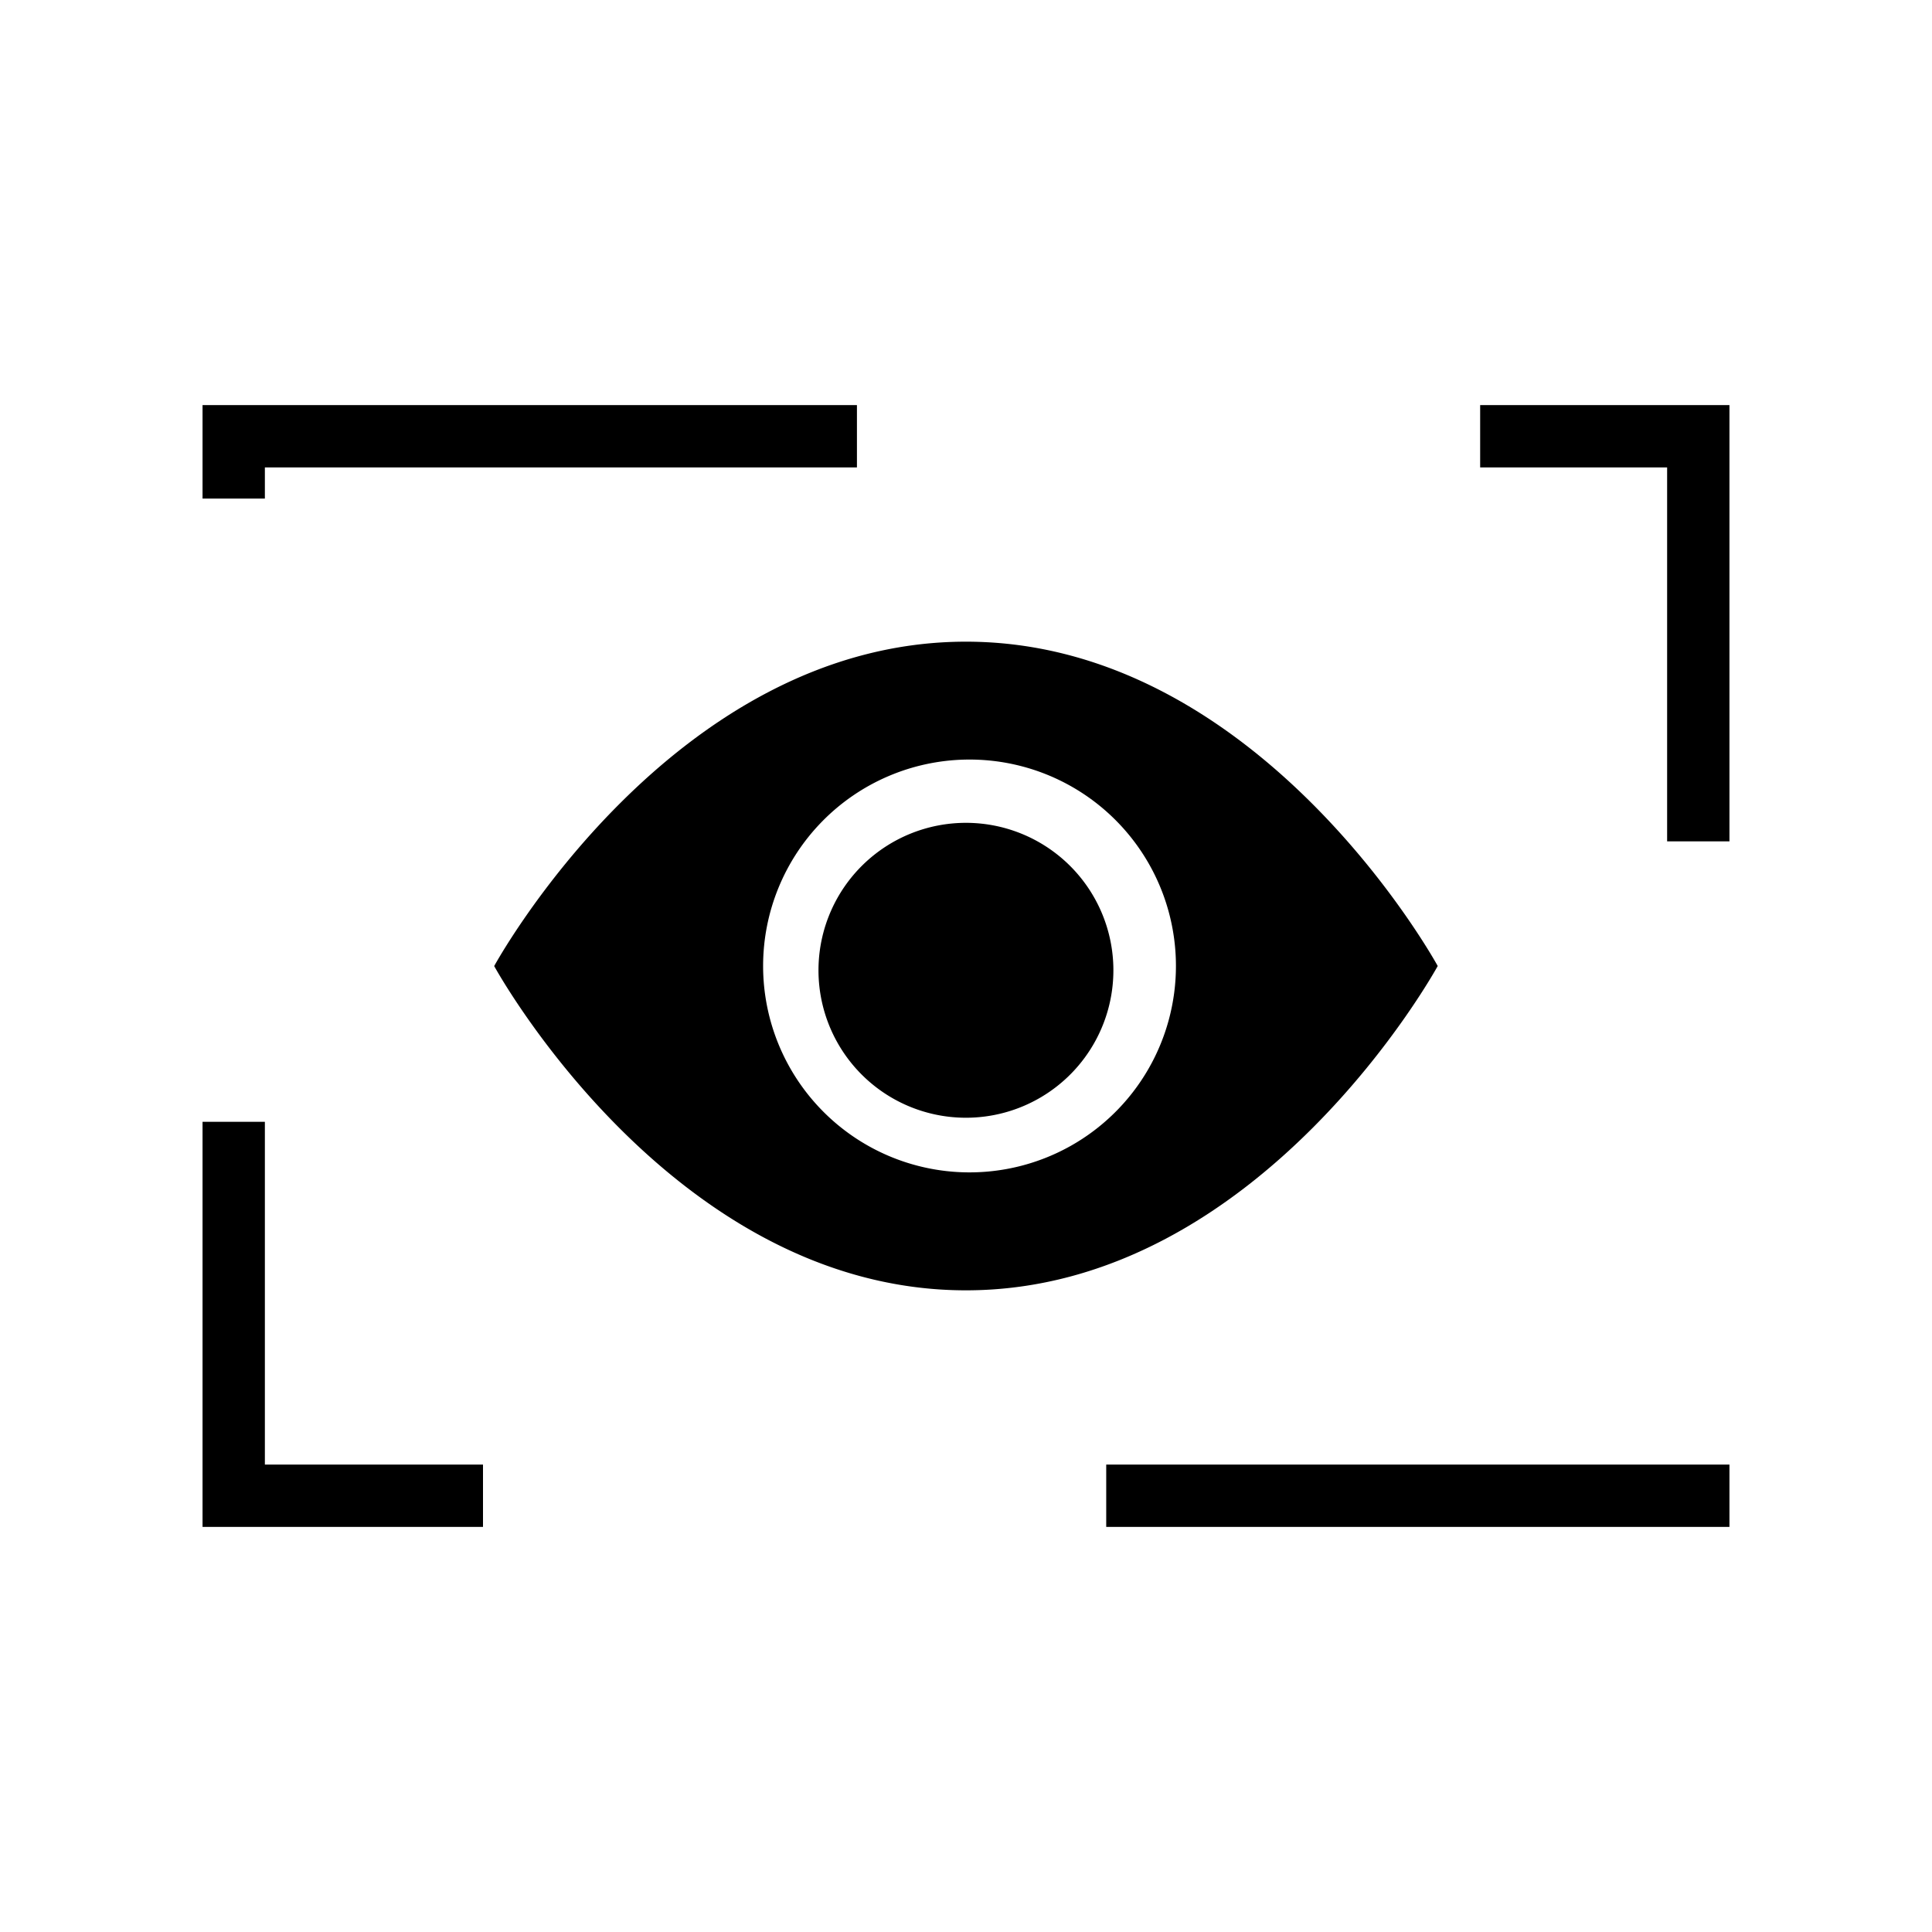<svg width="31" height="31" fill="none" xmlns="http://www.w3.org/2000/svg"><path d="M17.864 15.5a2.366 2.366 0 1 1-4.73 0 2.366 2.366 0 0 1 4.73 0Z" fill="#000"/><path d="M7.93 15.5s2.838-5.204 7.569-5.204c4.73 0 7.57 5.204 7.57 5.204s-2.84 5.204-7.57 5.204-7.57-5.204-7.57-5.204Zm7.569 3.311a3.312 3.312 0 1 0 0-6.623 3.312 3.312 0 0 0 0 6.623Z" fill="#000"/><path stroke="#000" stroke-dasharray="10 10" d="M3.75 7h23.5v17H3.75z"/></svg>